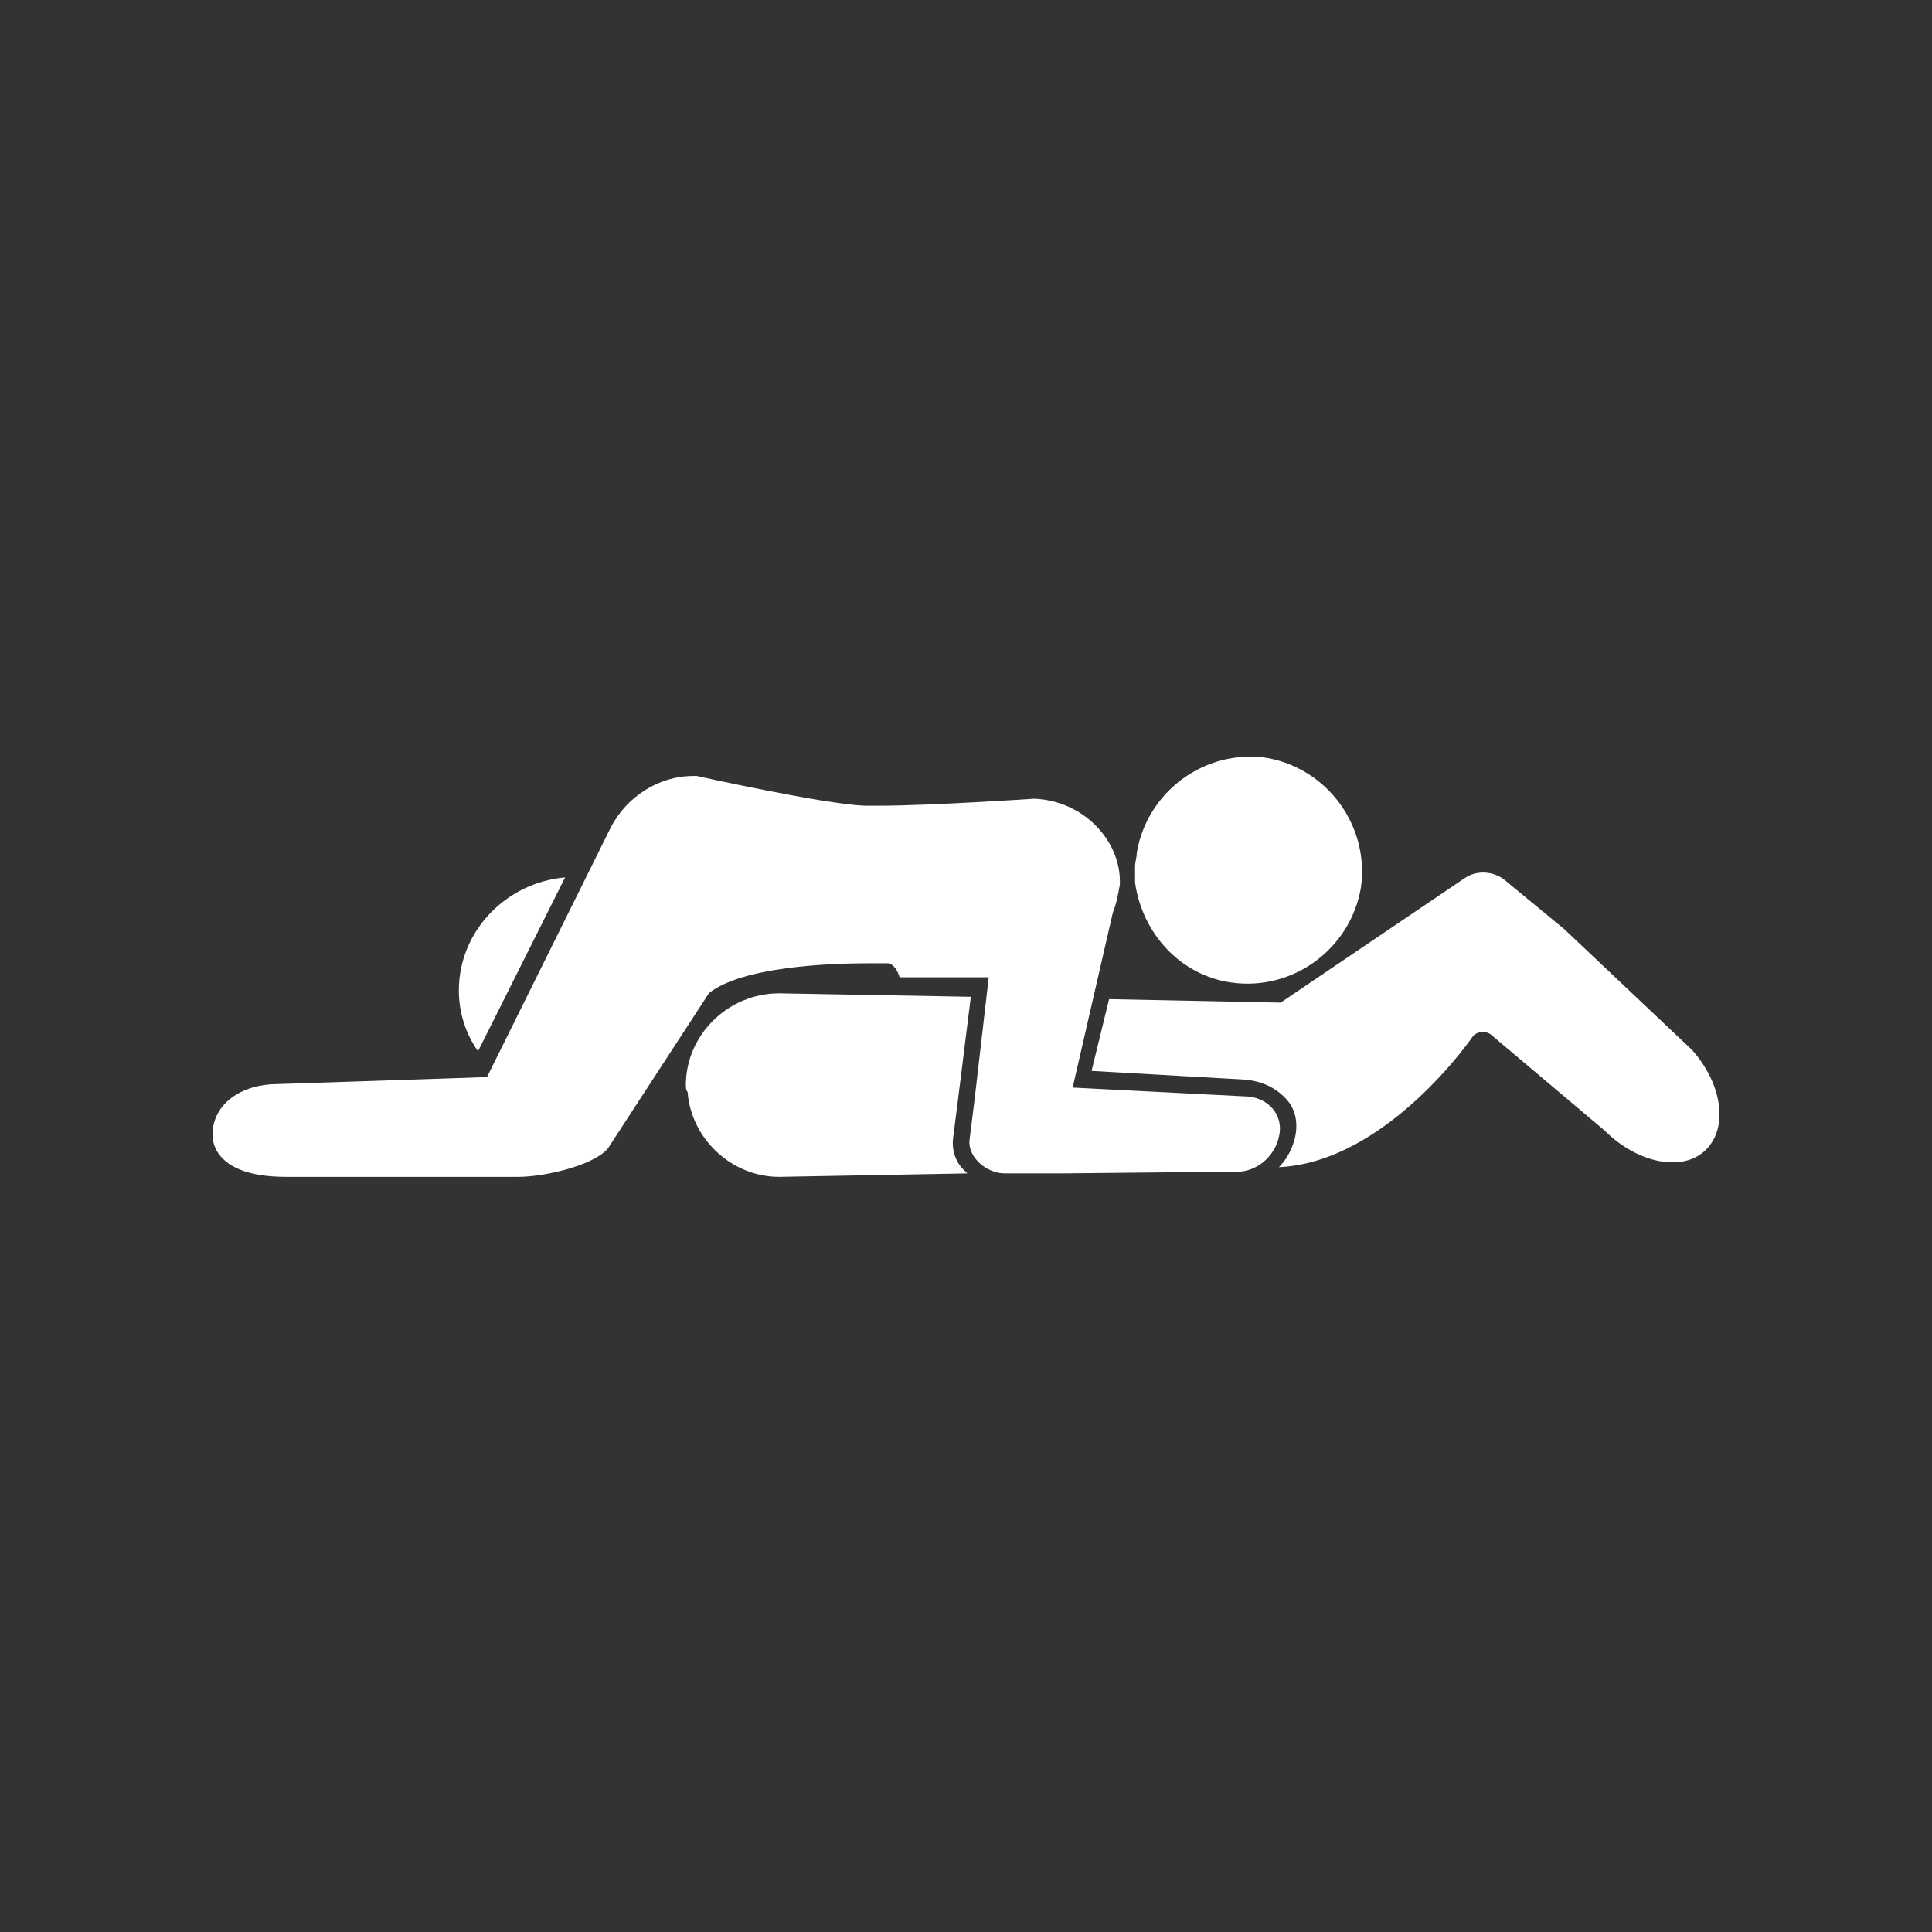 <?xml version="1.0" encoding="UTF-8"?>
<svg width="400px" height="400px" viewBox="0 0 400 400" version="1.1" xmlns="http://www.w3.org/2000/svg" xmlns:xlink="http://www.w3.org/1999/xlink">
    <rect x="0" y="0" width="400" height="400" fill="#333333" stroke="none"/>
    <!-- Generator: Sketch 55.1 (78136) - https://sketchapp.com -->
    <title>69</title>
    <desc>Created with Sketch.</desc>
    <g id="69" stroke="none" stroke-width="1" fill="none" fill-rule="evenodd">
        <g id="Group" transform="translate(44, 156)" fill="#FFFFFF" fill-rule="nonzero">
            <path d="M51,49.055 C51,53.735 52.443,58.055 54.967,61.655 L73,25.655 C60.738,26.735 51,36.815 51,49.055 Z" id="Path"></path>
            <path d="M259.196,25.847 L221.142,51.582 L185.624,50.858 L182,65.719 L213.893,67.531 C217.518,67.894 220.417,69.344 222.591,71.881 C224.404,74.056 224.766,76.956 224.041,79.856 C223.316,82.393 222.229,84.205 220.779,85.655 C243.25,84.568 261.008,58.47 261.008,58.47 C262.096,57.382 263.908,57.382 264.995,58.47 L288.19,78.043 C295.076,84.93 304.499,86.743 309.211,82.03 L309.211,82.03 C313.922,77.318 312.473,68.256 306.311,61.369 L279.854,36.359 L279.854,36.359 L267.532,26.209 C265.357,24.397 261.733,24.034 259.196,25.847 Z" id="Path"></path>
            <path d="M98.364,70.089 C99.093,79.768 107.469,87.655 117.302,87.655 L156.272,86.938 C155.907,86.58 155.907,86.58 155.543,86.221 C153.722,84.429 152.994,81.919 153.358,79.41 L154.451,70.806 L157,50.372 L117.302,49.655 C106.741,49.655 98,58.259 98,68.655 L98,68.655 C98,68.655 98,68.655 98,68.655 C98,68.655 98,68.655 98,68.655 C98,69.014 98,69.731 98.364,70.089 Z" id="Path"></path>
            <path d="M220.791,79.319 C221.877,74.97 218.619,70.983 213.552,70.983 L178.081,69.17 L186.406,32.926 C187.13,31.114 187.492,29.301 187.853,27.127 C187.853,27.127 187.853,27.127 187.853,27.127 L187.853,27.127 C187.853,27.127 187.853,27.127 187.853,27.127 C188.215,18.066 180.252,9.729 170.118,9.367 C170.118,9.367 148.401,10.817 137.904,10.817 C136.818,10.817 135.732,10.817 135.008,10.817 C126.322,10.454 100.261,4.655 100.261,4.655 C99.899,4.655 99.537,4.655 99.537,4.655 C92.298,4.655 85.783,9.005 82.525,15.166 L82.525,15.166 L56.827,66.996 L13.392,68.446 C6.153,68.446 0,72.432 0,78.956 C0,82.218 2.534,87.655 15.202,87.655 L68.047,87.655 L63.342,87.655 C68.409,87.655 78.544,85.48 81.801,81.856 L102.795,49.598 C109.672,44.162 127.407,43.437 135.732,43.437 C138.266,43.437 140.076,43.437 140.076,43.437 C140.076,43.437 141.524,43.799 142.247,46.336 L160.707,46.336 L157.811,71.345 L156.726,80.044 C156.364,83.668 160.345,86.93 163.965,86.93 C163.965,86.93 163.965,86.93 163.965,86.93 L171.928,86.93 L176.633,86.93 L212.828,86.568 C216.81,86.205 220.067,82.943 220.791,79.319 Z" id="Path"></path>
            <path d="M210.937,47.416 C223.624,49.233 235.586,40.51 237.761,27.79 C239.574,15.069 230.874,3.075 218.187,0.895 C205.5,-0.923 193.537,7.8 191.362,20.521 C191.362,21.611 191,22.338 191,23.428 C191,24.519 191,25.609 191,26.699 C192.45,37.239 200.425,45.962 210.937,47.416 Z" id="Path"></path>
        </g>
    </g>
</svg>